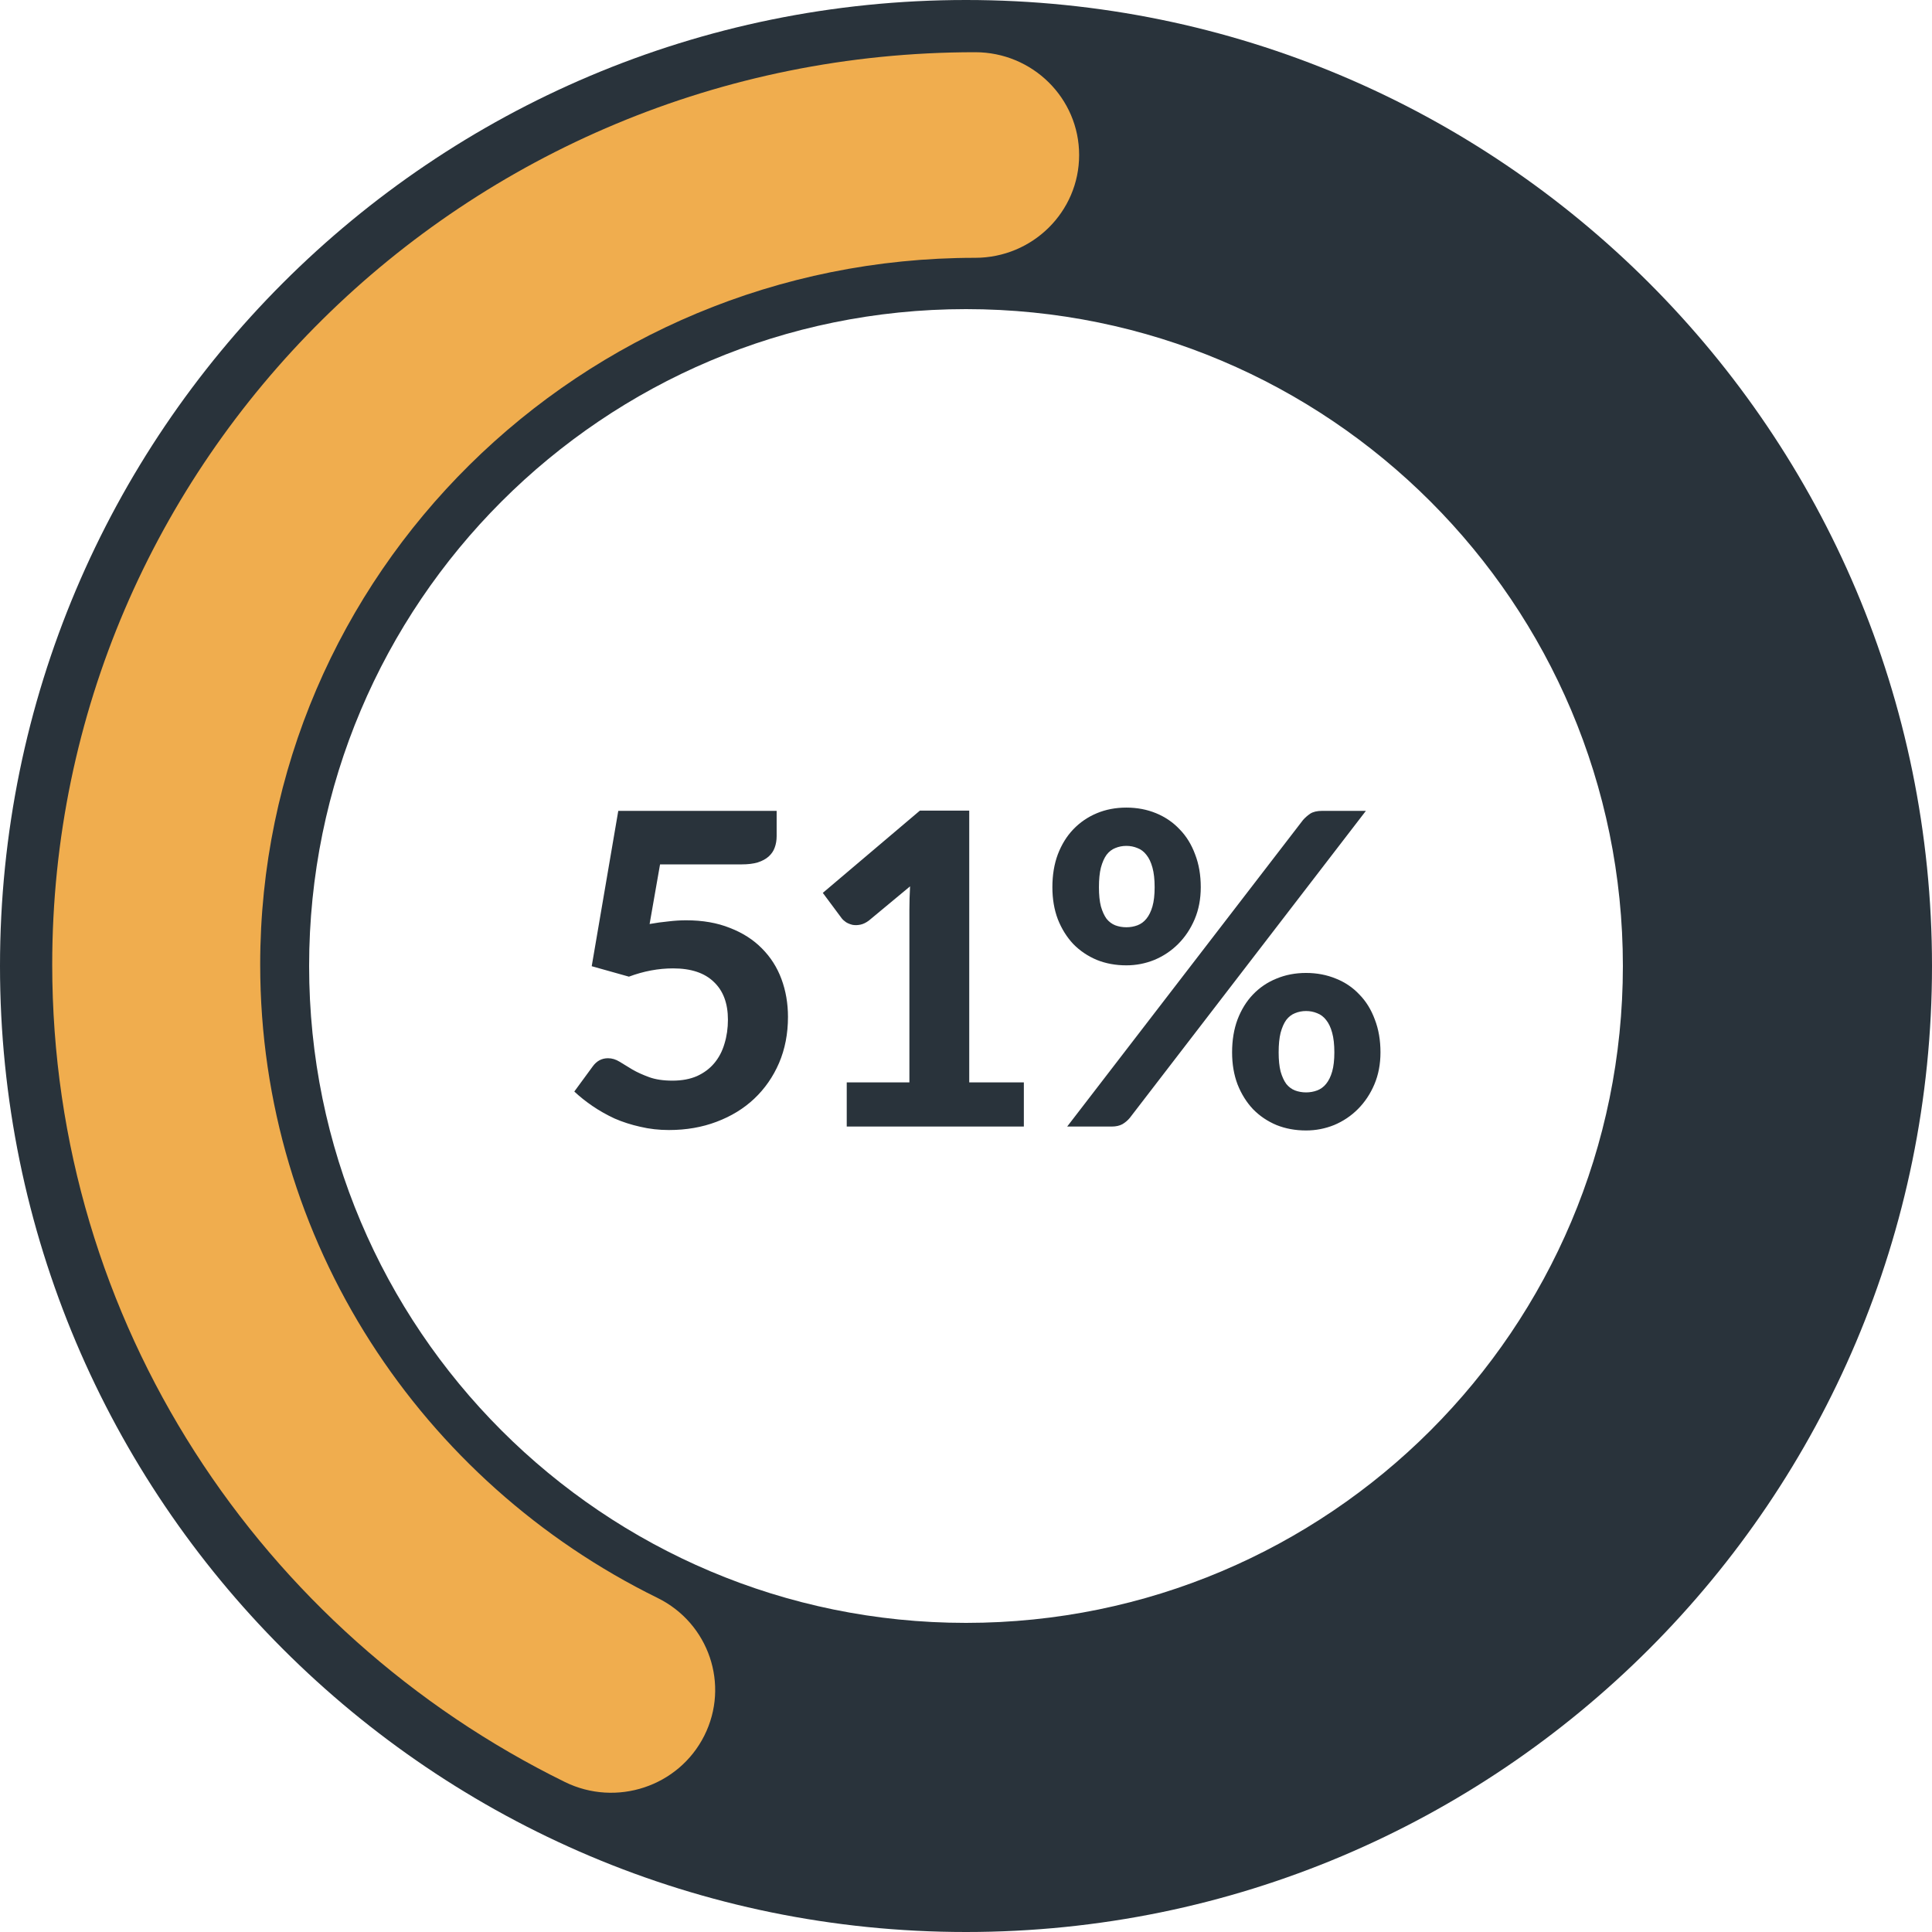 <svg width="111" height="111" viewBox="0 0 111 111" fill="none" xmlns="http://www.w3.org/2000/svg">
<path d="M44.621 48.037C44.621 48.278 44.584 48.499 44.509 48.699C44.442 48.891 44.326 49.062 44.159 49.212C44.001 49.353 43.792 49.466 43.534 49.549C43.284 49.624 42.976 49.662 42.609 49.662H37.922L37.322 53.087C37.697 53.02 38.059 52.97 38.409 52.937C38.759 52.895 39.096 52.874 39.422 52.874C40.371 52.874 41.209 53.02 41.934 53.312C42.667 53.595 43.28 53.987 43.772 54.487C44.272 54.987 44.647 55.574 44.897 56.249C45.147 56.924 45.272 57.649 45.272 58.424C45.272 59.391 45.101 60.274 44.759 61.074C44.417 61.866 43.942 62.549 43.334 63.124C42.734 63.691 42.013 64.132 41.172 64.449C40.338 64.766 39.426 64.924 38.434 64.924C37.859 64.924 37.309 64.862 36.784 64.737C36.259 64.62 35.767 64.462 35.309 64.262C34.859 64.053 34.438 63.816 34.047 63.549C33.655 63.282 33.305 63.003 32.996 62.712L34.059 61.262C34.284 60.953 34.576 60.799 34.934 60.799C35.159 60.799 35.38 60.866 35.596 60.999C35.813 61.133 36.059 61.282 36.334 61.449C36.609 61.608 36.93 61.753 37.297 61.887C37.663 62.02 38.109 62.087 38.634 62.087C39.176 62.087 39.647 61.999 40.047 61.824C40.447 61.641 40.776 61.395 41.034 61.087C41.301 60.77 41.496 60.399 41.621 59.974C41.755 59.541 41.822 59.078 41.822 58.587C41.822 57.645 41.551 56.92 41.009 56.412C40.476 55.895 39.697 55.637 38.672 55.637C37.83 55.637 36.984 55.795 36.134 56.112L33.996 55.512L35.522 46.587H44.621V48.037ZM48.648 62.187H52.248V52.262C52.248 51.837 52.261 51.391 52.286 50.924L49.923 52.887C49.757 53.012 49.594 53.091 49.436 53.124C49.278 53.157 49.128 53.162 48.986 53.137C48.844 53.103 48.719 53.053 48.611 52.987C48.503 52.912 48.419 52.837 48.361 52.762L47.273 51.299L52.849 46.574H55.686V62.187H58.824V64.724H48.648V62.187ZM68.988 50.974C68.988 51.649 68.871 52.262 68.638 52.812C68.405 53.362 68.088 53.837 67.688 54.237C67.296 54.628 66.842 54.932 66.325 55.149C65.809 55.358 65.271 55.462 64.713 55.462C64.096 55.462 63.53 55.358 63.013 55.149C62.496 54.932 62.046 54.628 61.663 54.237C61.288 53.837 60.992 53.362 60.775 52.812C60.567 52.262 60.463 51.649 60.463 50.974C60.463 50.274 60.567 49.645 60.775 49.087C60.992 48.52 61.288 48.041 61.663 47.649C62.046 47.249 62.496 46.941 63.013 46.724C63.53 46.508 64.096 46.399 64.713 46.399C65.33 46.399 65.9 46.508 66.425 46.724C66.95 46.941 67.4 47.249 67.775 47.649C68.159 48.041 68.455 48.52 68.663 49.087C68.88 49.645 68.988 50.274 68.988 50.974ZM66.338 50.974C66.338 50.524 66.296 50.149 66.213 49.849C66.13 49.541 66.013 49.295 65.863 49.112C65.721 48.928 65.55 48.799 65.35 48.724C65.15 48.641 64.938 48.599 64.713 48.599C64.488 48.599 64.275 48.641 64.075 48.724C63.884 48.799 63.717 48.928 63.575 49.112C63.442 49.295 63.334 49.541 63.25 49.849C63.175 50.149 63.138 50.524 63.138 50.974C63.138 51.416 63.175 51.782 63.25 52.074C63.334 52.366 63.442 52.603 63.575 52.787C63.717 52.962 63.884 53.087 64.075 53.162C64.275 53.237 64.488 53.274 64.713 53.274C64.938 53.274 65.15 53.237 65.35 53.162C65.55 53.087 65.721 52.962 65.863 52.787C66.013 52.603 66.13 52.366 66.213 52.074C66.296 51.782 66.338 51.416 66.338 50.974ZM74.863 47.112C74.98 46.978 75.117 46.858 75.275 46.749C75.442 46.641 75.671 46.587 75.963 46.587H78.475L64.913 64.224C64.796 64.366 64.655 64.487 64.488 64.587C64.321 64.678 64.117 64.724 63.875 64.724H61.313L74.863 47.112ZM79.313 60.462C79.313 61.137 79.196 61.749 78.963 62.299C78.73 62.849 78.413 63.324 78.013 63.724C77.621 64.116 77.167 64.42 76.65 64.637C76.134 64.845 75.596 64.949 75.038 64.949C74.421 64.949 73.855 64.845 73.338 64.637C72.821 64.42 72.371 64.116 71.988 63.724C71.613 63.324 71.317 62.849 71.1 62.299C70.892 61.749 70.788 61.137 70.788 60.462C70.788 59.762 70.892 59.133 71.1 58.574C71.317 58.008 71.613 57.528 71.988 57.137C72.371 56.737 72.821 56.432 73.338 56.224C73.855 56.008 74.421 55.899 75.038 55.899C75.655 55.899 76.225 56.008 76.75 56.224C77.275 56.432 77.725 56.737 78.1 57.137C78.484 57.528 78.78 58.008 78.988 58.574C79.205 59.133 79.313 59.762 79.313 60.462ZM76.663 60.462C76.663 60.012 76.621 59.637 76.538 59.337C76.455 59.028 76.338 58.782 76.188 58.599C76.046 58.416 75.875 58.287 75.675 58.212C75.475 58.128 75.263 58.087 75.038 58.087C74.813 58.087 74.6 58.128 74.4 58.212C74.209 58.287 74.042 58.416 73.9 58.599C73.767 58.782 73.659 59.028 73.575 59.337C73.5 59.637 73.463 60.012 73.463 60.462C73.463 60.903 73.5 61.27 73.575 61.562C73.659 61.853 73.767 62.091 73.9 62.274C74.042 62.449 74.209 62.574 74.4 62.649C74.6 62.724 74.813 62.762 75.038 62.762C75.263 62.762 75.475 62.724 75.675 62.649C75.875 62.574 76.046 62.449 76.188 62.274C76.338 62.091 76.455 61.853 76.538 61.562C76.621 61.27 76.663 60.903 76.663 60.462Z" fill="#29333B"/>
<path fill-rule="evenodd" clip-rule="evenodd" d="M55.5 111C86.152 111 111 86.152 111 55.5C111 24.848 86.152 0 55.5 0C24.848 0 0 24.848 0 55.5C0 86.152 24.848 111 55.5 111ZM55.5 93.24C76.343 93.24 93.24 76.343 93.24 55.5C93.24 34.657 76.343 17.76 55.5 17.76C34.657 17.76 17.76 34.657 17.76 55.5C17.76 76.343 34.657 93.24 55.5 93.24Z" fill="#29333B"/>
<path fill-rule="evenodd" clip-rule="evenodd" d="M56.025 14.812C33.34 14.812 14.949 32.991 14.949 55.417C14.949 71.351 24.233 85.152 37.773 91.804C40.728 93.255 41.933 96.8 40.464 99.721C38.996 102.642 35.41 103.833 32.455 102.382C15.01 93.812 3 76.006 3 55.417C3 26.468 26.74 3 56.025 3C59.325 3 62 5.644 62 8.906C62 12.168 59.325 14.812 56.025 14.812Z" fill="#F0AD4E"/>
</svg>
